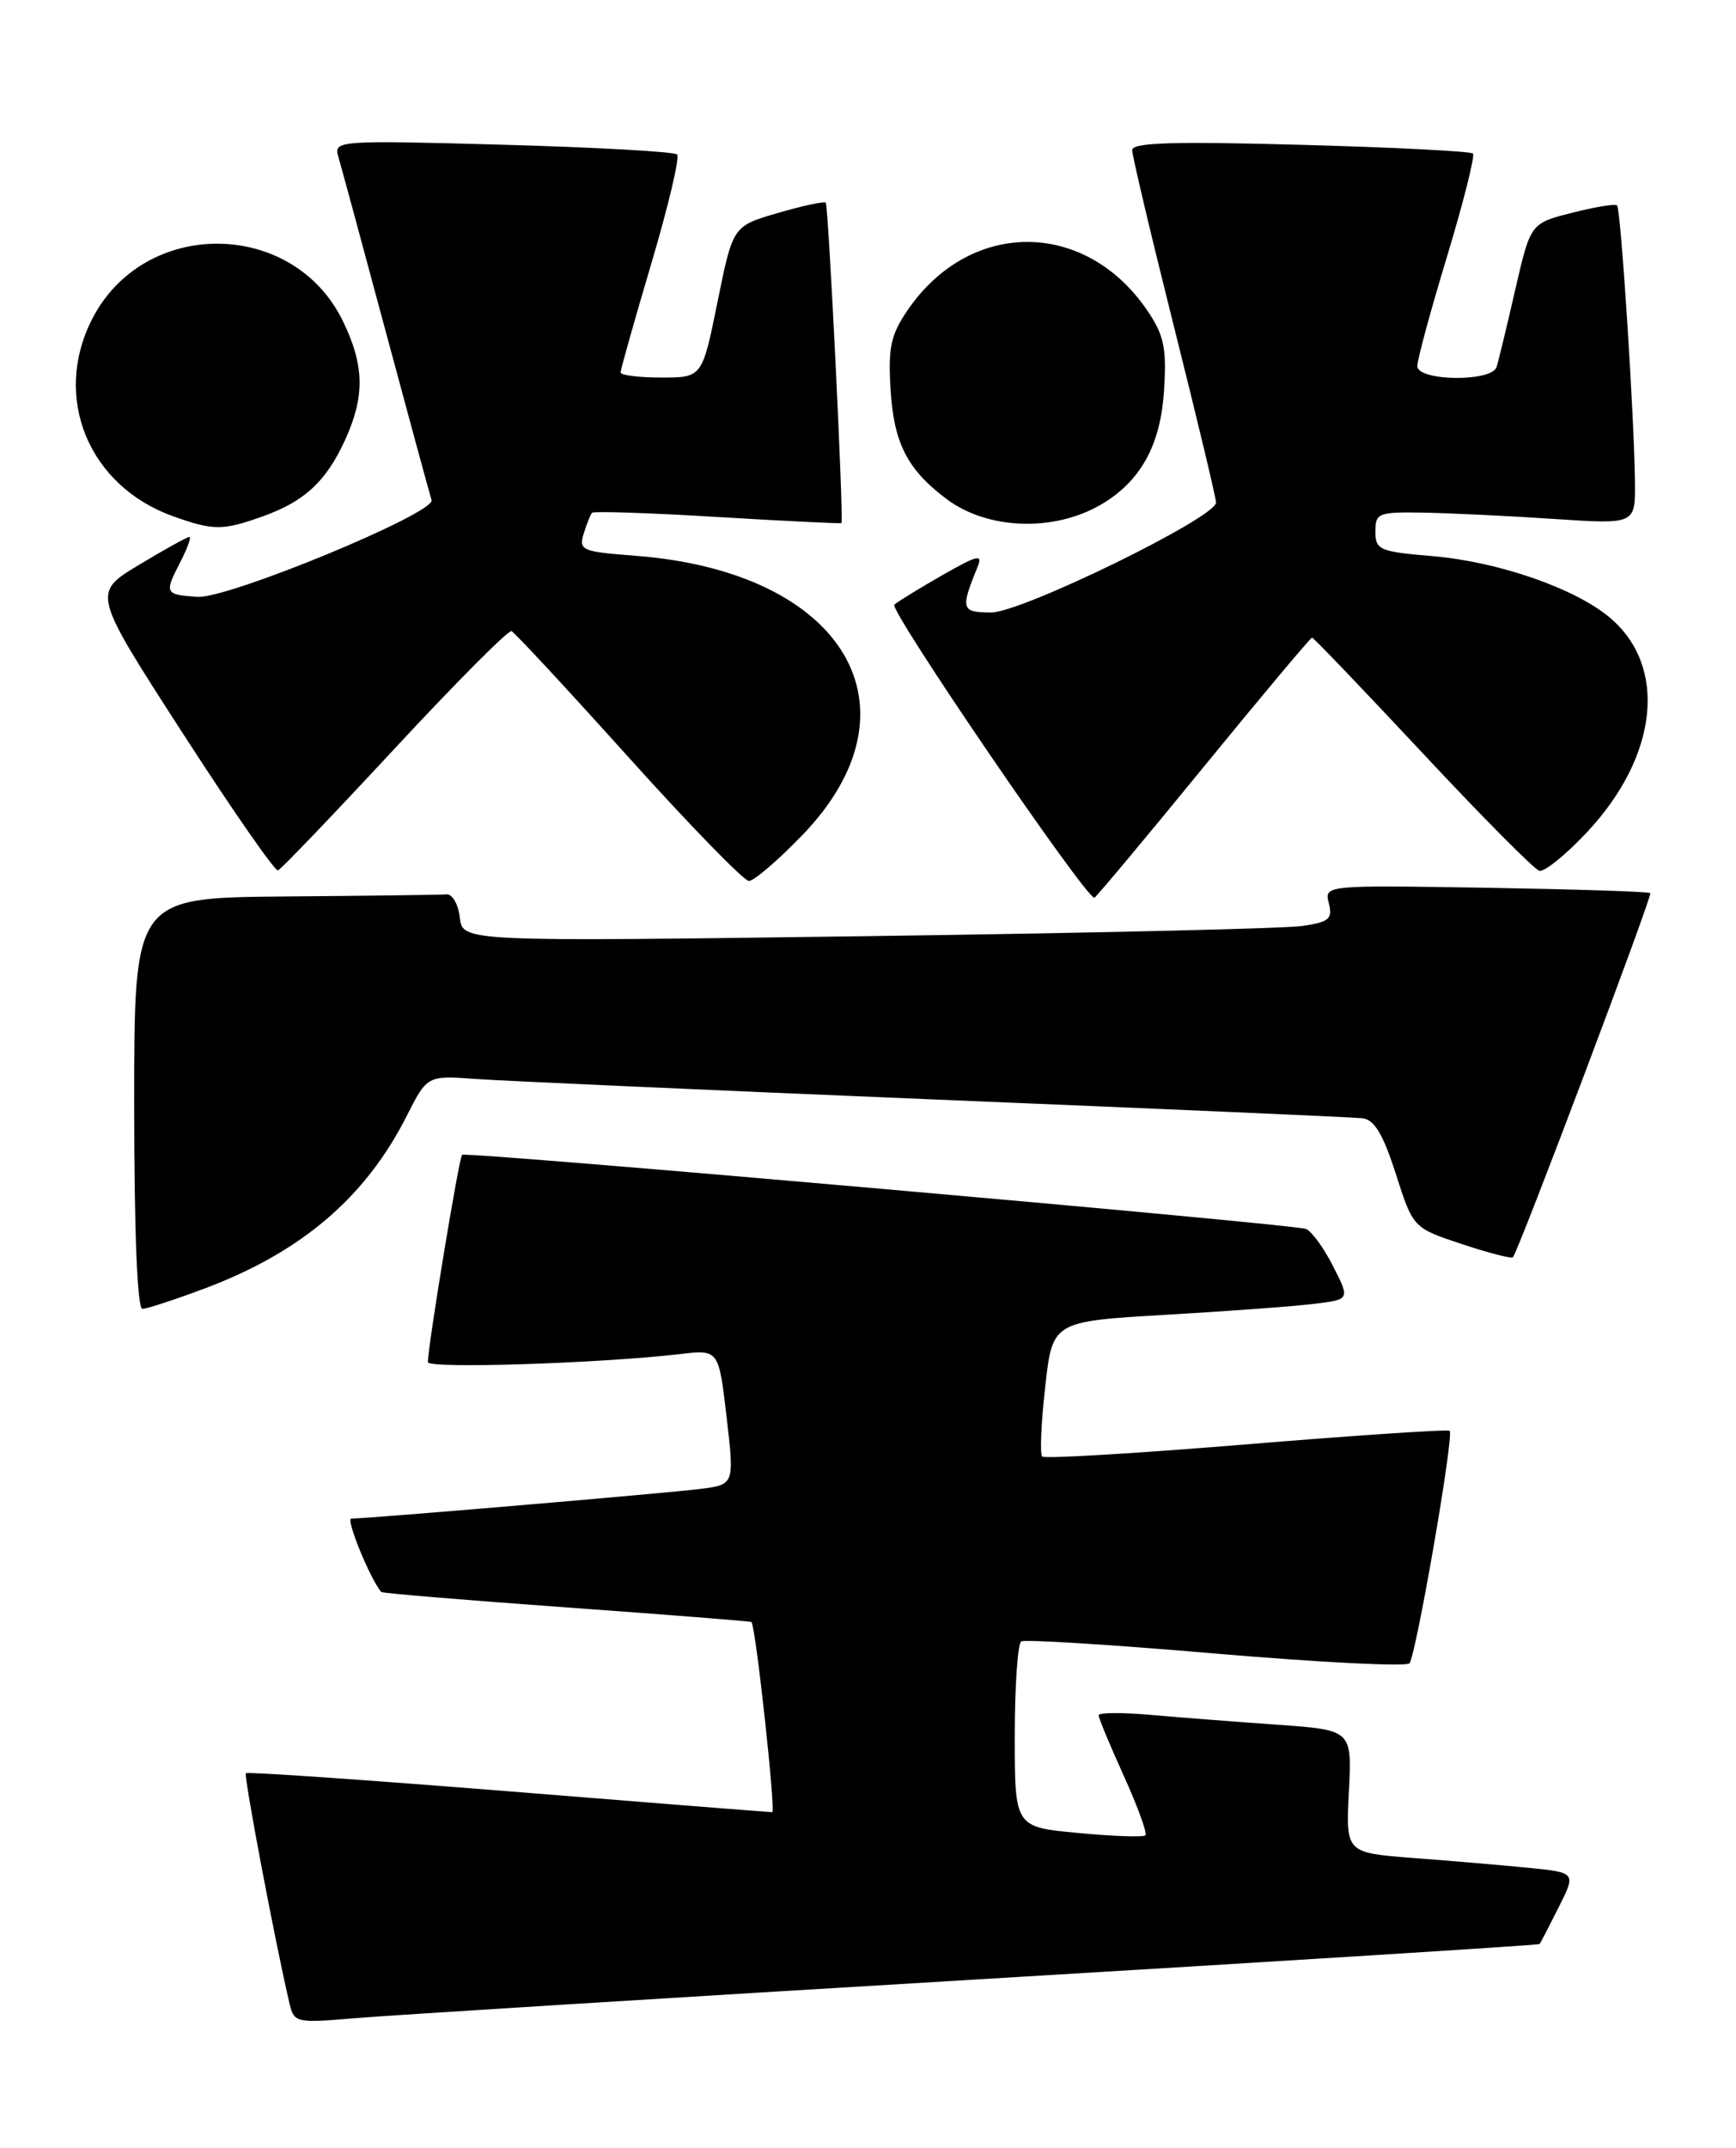 <?xml version="1.0" encoding="UTF-8" standalone="no"?>
<!DOCTYPE svg PUBLIC "-//W3C//DTD SVG 1.1//EN" "http://www.w3.org/Graphics/SVG/1.1/DTD/svg11.dtd" >
<svg xmlns="http://www.w3.org/2000/svg" xmlns:xlink="http://www.w3.org/1999/xlink" version="1.1" viewBox="0 0 207 256">
 <g >
 <path fill="currentColor"
d=" M 116.45 235.93 C 153.28 233.73 183.49 231.83 183.58 231.71 C 183.68 231.60 184.70 229.63 185.85 227.34 C 187.94 223.19 187.94 223.19 182.22 222.62 C 179.07 222.31 172.89 221.78 168.48 221.45 C 160.47 220.83 160.47 220.83 160.84 213.52 C 161.21 206.20 161.21 206.20 152.35 205.57 C 147.48 205.23 140.69 204.70 137.25 204.40 C 133.81 204.09 131.00 204.11 131.00 204.44 C 131.00 204.77 132.35 208.03 134.01 211.68 C 135.66 215.33 136.82 218.51 136.58 218.75 C 136.34 218.99 132.74 218.87 128.57 218.47 C 121.00 217.77 121.00 217.77 121.00 206.94 C 121.00 200.99 121.35 195.90 121.77 195.64 C 122.19 195.38 132.63 196.03 144.97 197.09 C 157.30 198.14 167.69 198.67 168.06 198.25 C 168.84 197.37 173.40 171.06 172.86 170.54 C 172.66 170.34 161.76 171.07 148.64 172.15 C 135.52 173.23 124.55 173.89 124.27 173.60 C 123.98 173.32 124.15 169.58 124.63 165.29 C 125.50 157.50 125.50 157.50 139.00 156.71 C 146.43 156.28 154.41 155.69 156.74 155.40 C 160.98 154.88 160.98 154.88 158.94 150.89 C 157.83 148.70 156.37 146.71 155.70 146.47 C 154.03 145.88 55.59 137.23 55.10 137.64 C 54.74 137.93 51.05 160.25 51.02 162.35 C 51.00 163.16 71.45 162.51 81.10 161.39 C 85.70 160.85 85.70 160.85 86.64 168.90 C 87.57 176.94 87.57 176.94 83.54 177.46 C 79.71 177.95 43.85 181.00 41.89 181.00 C 41.19 181.00 44.11 188.15 45.46 189.75 C 45.58 189.89 55.53 190.72 67.59 191.59 C 79.64 192.46 89.55 193.24 89.61 193.33 C 90.14 194.10 92.52 216.00 92.08 215.99 C 91.76 215.99 77.58 214.87 60.58 213.50 C 43.57 212.14 29.50 211.16 29.32 211.35 C 29.04 211.63 32.84 231.67 34.53 238.83 C 35.06 241.08 35.33 241.14 42.29 240.55 C 46.26 240.21 79.63 238.13 116.45 235.93 Z  M 24.49 153.54 C 35.96 149.22 43.58 142.71 48.47 133.06 C 50.94 128.18 50.94 128.18 56.72 128.60 C 59.90 128.83 84.55 129.93 111.50 131.05 C 138.45 132.16 161.37 133.16 162.44 133.28 C 163.88 133.44 164.91 135.16 166.44 139.93 C 168.50 146.35 168.50 146.35 174.31 148.28 C 177.51 149.34 180.25 150.05 180.40 149.85 C 181.15 148.91 197.06 106.73 196.78 106.45 C 196.60 106.27 187.78 105.99 177.18 105.81 C 157.91 105.50 157.91 105.50 158.45 107.66 C 158.92 109.53 158.49 109.90 155.25 110.37 C 153.19 110.67 129.82 111.22 103.33 111.58 C 55.16 112.24 55.16 112.24 54.83 109.37 C 54.65 107.79 53.94 106.55 53.25 106.60 C 52.56 106.66 43.90 106.77 34.00 106.85 C 16.00 107.00 16.00 107.00 16.00 131.50 C 16.00 146.79 16.37 156.00 16.98 156.00 C 17.51 156.00 20.89 154.89 24.49 153.54 Z  M 143.45 91.50 C 150.42 82.97 156.27 76.00 156.45 76.00 C 156.63 76.00 162.55 82.19 169.62 89.75 C 176.68 97.31 182.95 103.63 183.55 103.79 C 184.16 103.95 186.73 101.86 189.27 99.15 C 197.74 90.09 198.86 79.42 191.95 73.61 C 187.79 70.11 178.61 66.93 170.75 66.28 C 164.49 65.75 164.00 65.54 164.00 63.35 C 164.00 61.14 164.35 61.01 169.75 61.10 C 172.91 61.16 179.89 61.49 185.25 61.85 C 195.00 62.50 195.00 62.50 194.95 57.50 C 194.88 49.85 193.27 24.94 192.82 24.49 C 192.61 24.27 190.20 24.66 187.47 25.36 C 182.50 26.61 182.50 26.61 180.67 34.56 C 179.67 38.93 178.67 43.06 178.45 43.75 C 177.89 45.55 169.00 45.44 169.00 43.63 C 169.00 42.87 170.60 36.97 172.56 30.52 C 174.51 24.06 175.90 18.56 175.63 18.30 C 175.37 18.03 166.12 17.56 155.07 17.26 C 139.93 16.84 135.00 16.99 135.00 17.89 C 135.00 18.54 137.25 28.04 140.00 39.00 C 142.75 49.96 145.00 59.36 145.00 59.90 C 145.00 61.68 121.84 73.00 118.19 73.00 C 114.62 73.00 114.50 72.61 116.55 67.61 C 117.21 66.00 116.62 66.13 112.41 68.53 C 109.71 70.07 107.11 71.66 106.64 72.07 C 105.96 72.66 129.40 107.00 130.49 107.00 C 130.65 107.00 136.48 100.03 143.45 91.50 Z  M 95.63 99.58 C 110.37 84.37 100.67 68.12 75.73 66.24 C 69.39 65.76 68.99 65.59 69.60 63.61 C 69.96 62.45 70.40 61.33 70.59 61.12 C 70.78 60.91 77.51 61.13 85.55 61.62 C 93.59 62.10 100.24 62.43 100.33 62.34 C 100.63 62.04 98.79 24.51 98.46 24.16 C 98.29 23.97 95.73 24.52 92.77 25.38 C 87.39 26.94 87.39 26.94 85.56 35.97 C 83.73 45.00 83.73 45.00 78.86 45.00 C 76.19 45.00 74.00 44.73 74.00 44.39 C 74.00 44.05 75.65 38.20 77.67 31.39 C 79.69 24.58 81.07 18.74 80.74 18.41 C 80.42 18.08 71.06 17.56 59.96 17.25 C 40.44 16.71 39.79 16.76 40.32 18.60 C 40.63 19.64 43.18 29.05 45.99 39.50 C 48.80 49.95 51.26 58.99 51.46 59.60 C 51.97 61.14 27.19 71.38 23.55 71.14 C 19.67 70.88 19.58 70.71 21.45 67.09 C 22.33 65.39 22.84 64.00 22.58 64.00 C 22.31 64.00 19.60 65.50 16.55 67.34 C 11.00 70.68 11.00 70.68 21.75 87.33 C 27.66 96.49 32.79 103.88 33.15 103.74 C 33.51 103.61 39.77 97.07 47.06 89.22 C 54.35 81.37 60.62 75.07 60.99 75.22 C 61.36 75.37 67.64 82.14 74.94 90.25 C 82.24 98.36 88.70 105.00 89.30 105.00 C 89.90 105.00 92.75 102.56 95.63 99.58 Z  M 31.32 61.55 C 36.30 59.77 38.87 57.40 41.12 52.50 C 43.52 47.27 43.47 43.60 40.90 38.30 C 34.99 26.08 17.16 25.93 10.98 38.04 C 6.21 47.38 10.56 57.94 20.66 61.54 C 25.44 63.25 26.56 63.25 31.32 61.55 Z  M 131.20 60.19 C 135.98 57.43 138.40 53.08 138.80 46.50 C 139.12 41.47 138.79 39.94 136.81 37.02 C 129.40 26.11 115.60 26.11 108.19 37.02 C 106.20 39.94 105.88 41.47 106.20 46.52 C 106.58 52.81 108.20 55.97 112.84 59.46 C 117.69 63.12 125.57 63.43 131.20 60.19 Z "/>
</g>
</svg>